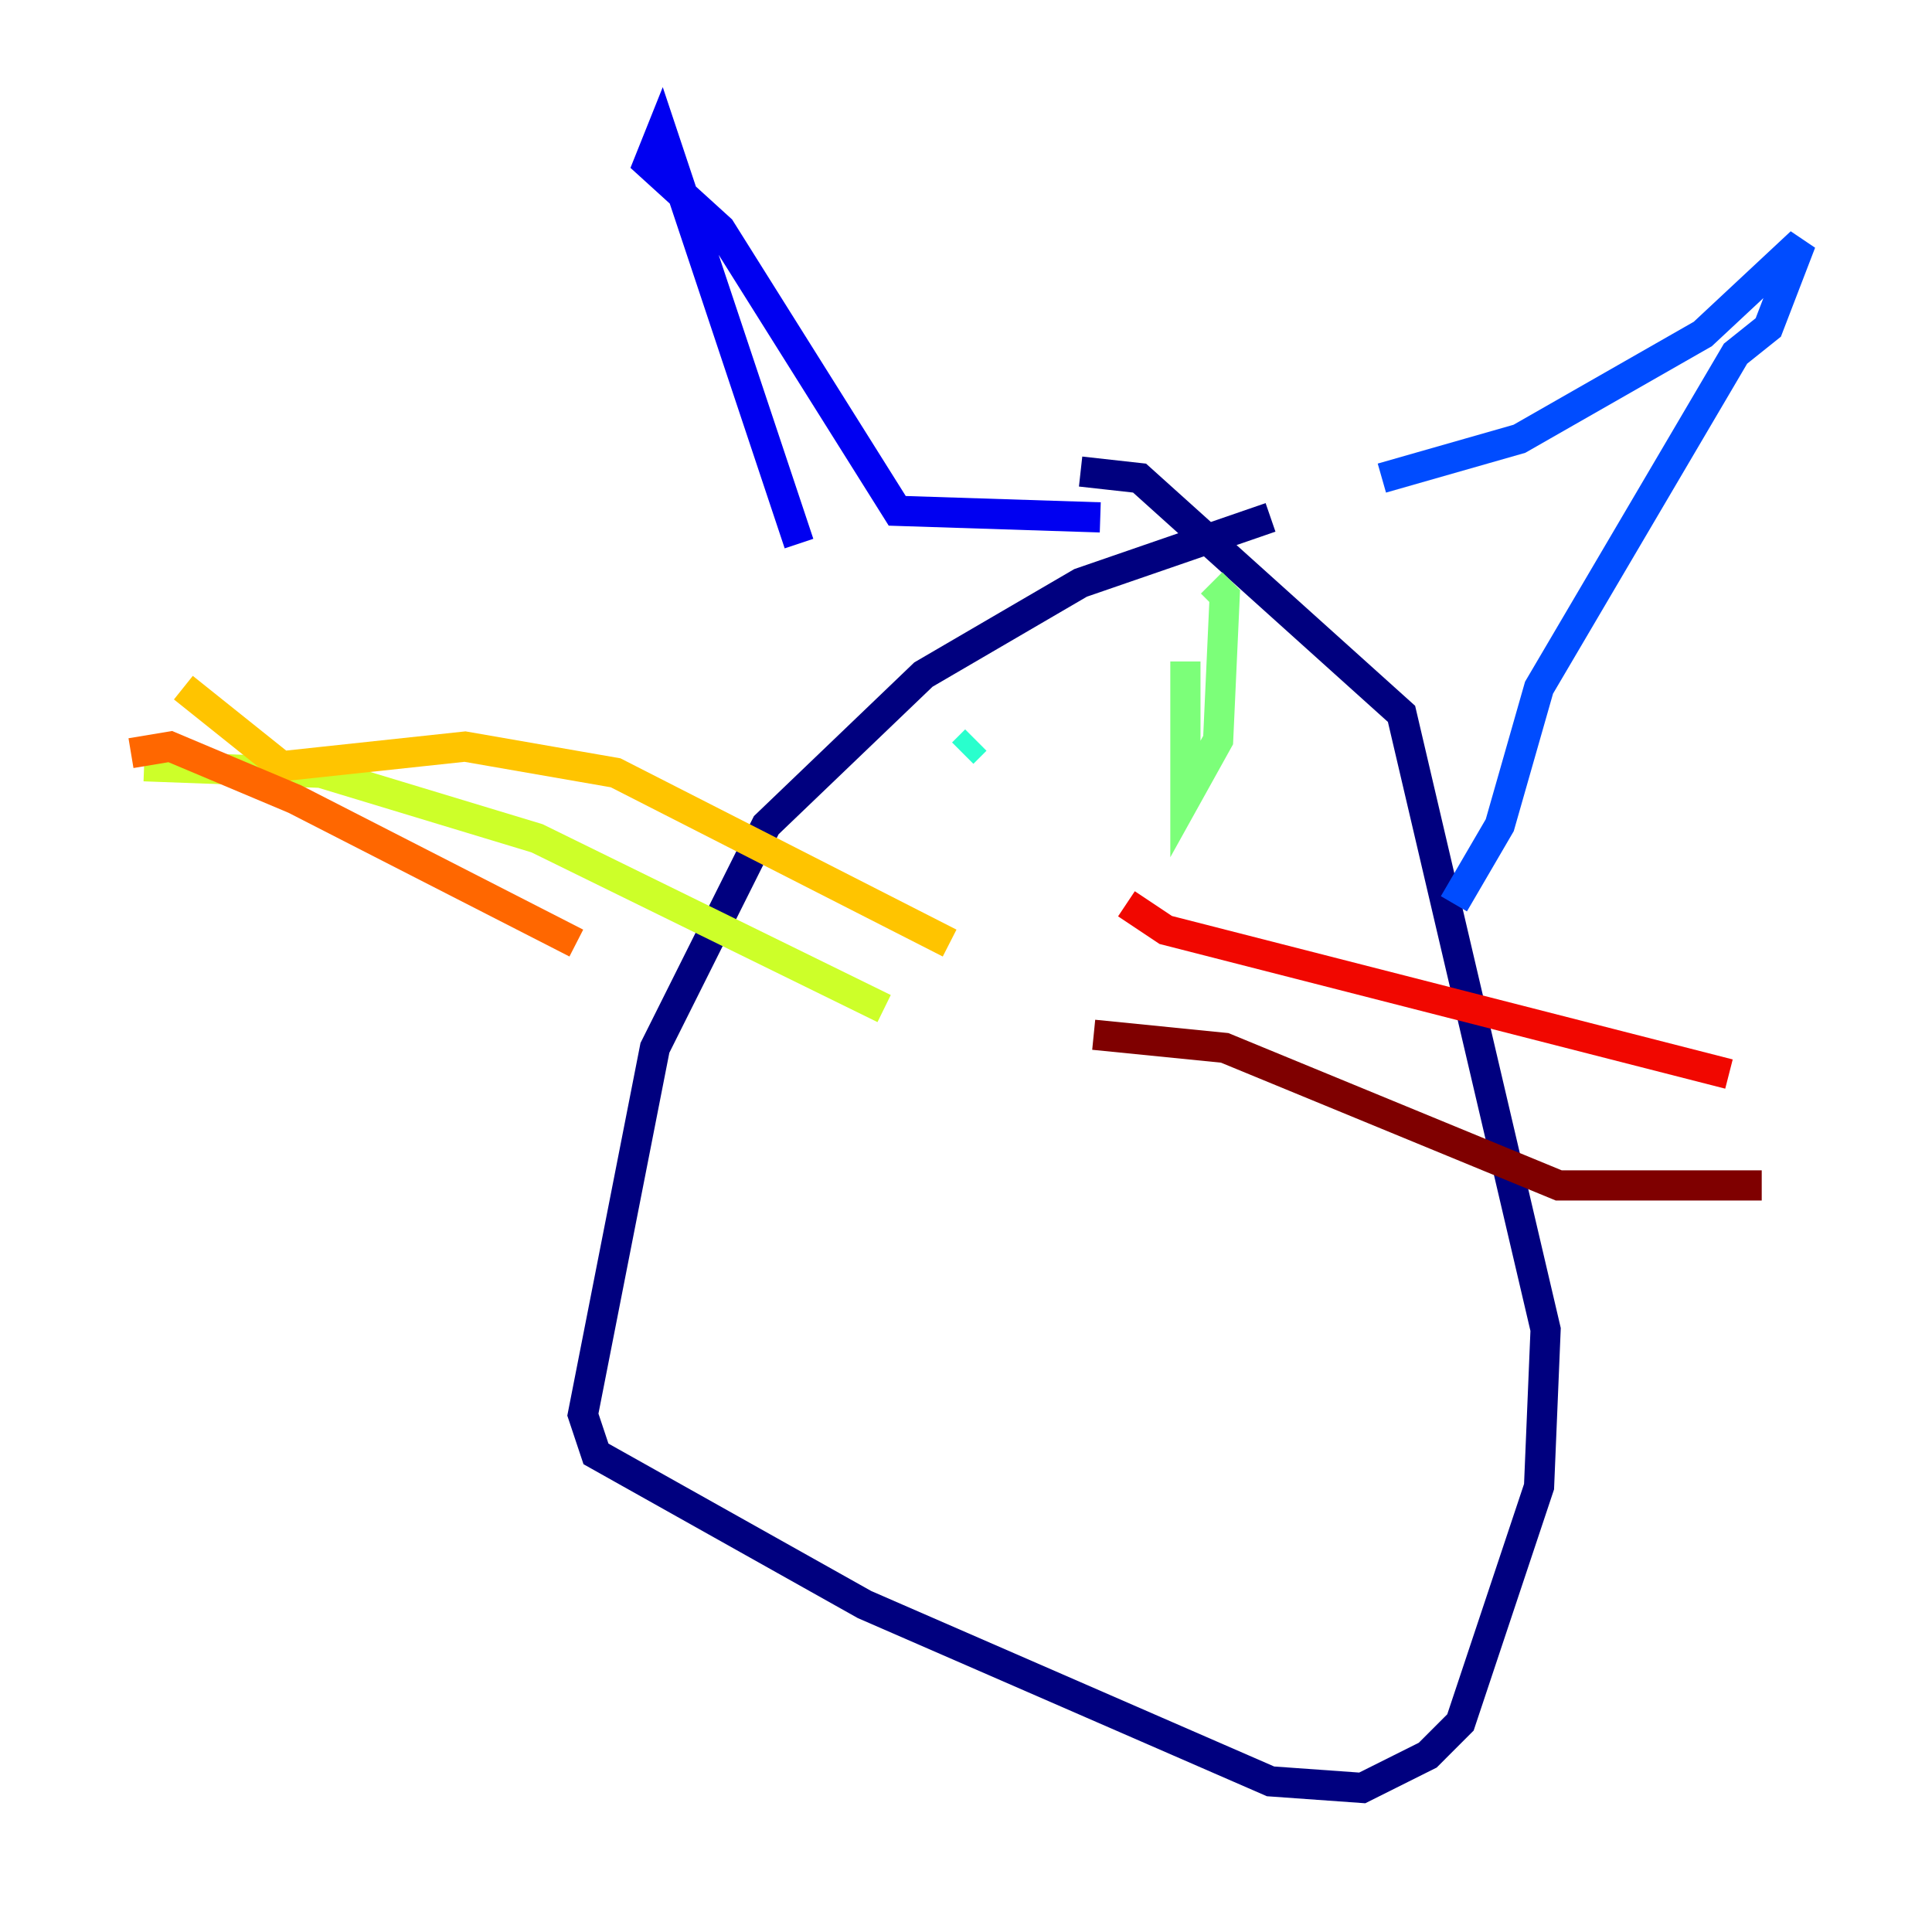 <?xml version="1.0" encoding="utf-8" ?>
<svg baseProfile="tiny" height="128" version="1.2" viewBox="0,0,128,128" width="128" xmlns="http://www.w3.org/2000/svg" xmlns:ev="http://www.w3.org/2001/xml-events" xmlns:xlink="http://www.w3.org/1999/xlink"><defs /><polyline fill="none" points="84.176,34.278 71.593,38.617 61.18,44.691 50.766,54.671 43.39,69.424 38.617,93.722 39.485,96.325 57.275,106.305 84.176,118.02 90.251,118.454 94.59,116.285 96.759,114.115 101.966,98.495 102.4,88.081 92.854,47.295 75.498,31.675 71.593,31.241" stroke="#00007f" stroke-width="2" /><polyline fill="none" points="52.936,36.014 43.824,8.678 42.956,10.848 47.729,15.186 59.444,33.844 72.895,34.278" stroke="#0000f1" stroke-width="2" /><polyline fill="none" points="91.552,31.675 100.664,29.071 112.814,22.129 119.322,16.054 117.153,21.695 114.983,23.43 101.966,45.559 99.363,54.671 96.325,59.878" stroke="#004cff" stroke-width="2" /><polyline fill="none" points="60.746,52.068 60.746,52.068" stroke="#00b0ff" stroke-width="2" /><polyline fill="none" points="64.651,49.031 63.783,49.898" stroke="#29ffcd" stroke-width="2" /><polyline fill="none" points="78.536,43.824 78.536,52.936 80.705,49.031 81.139,39.485 80.271,38.617" stroke="#7cff79" stroke-width="2" /><polyline fill="none" points="58.576,66.82 35.58,55.539 21.261,51.2 9.546,50.766" stroke="#cdff29" stroke-width="2" /><polyline fill="none" points="62.915,62.481 40.786,51.2 30.807,49.464 18.658,50.766 12.149,45.559" stroke="#ffc400" stroke-width="2" /><polyline fill="none" points="38.183,62.481 19.525,52.936 11.281,49.464 8.678,49.898" stroke="#ff6700" stroke-width="2" /><polyline fill="none" points="74.63,59.878 77.234,61.614 114.549,71.159" stroke="#f10700" stroke-width="2" /><polyline fill="none" points="72.461,68.556 81.139,69.424 103.268,78.536 116.719,78.536" stroke="#7f0000" stroke-width="2" /></svg>